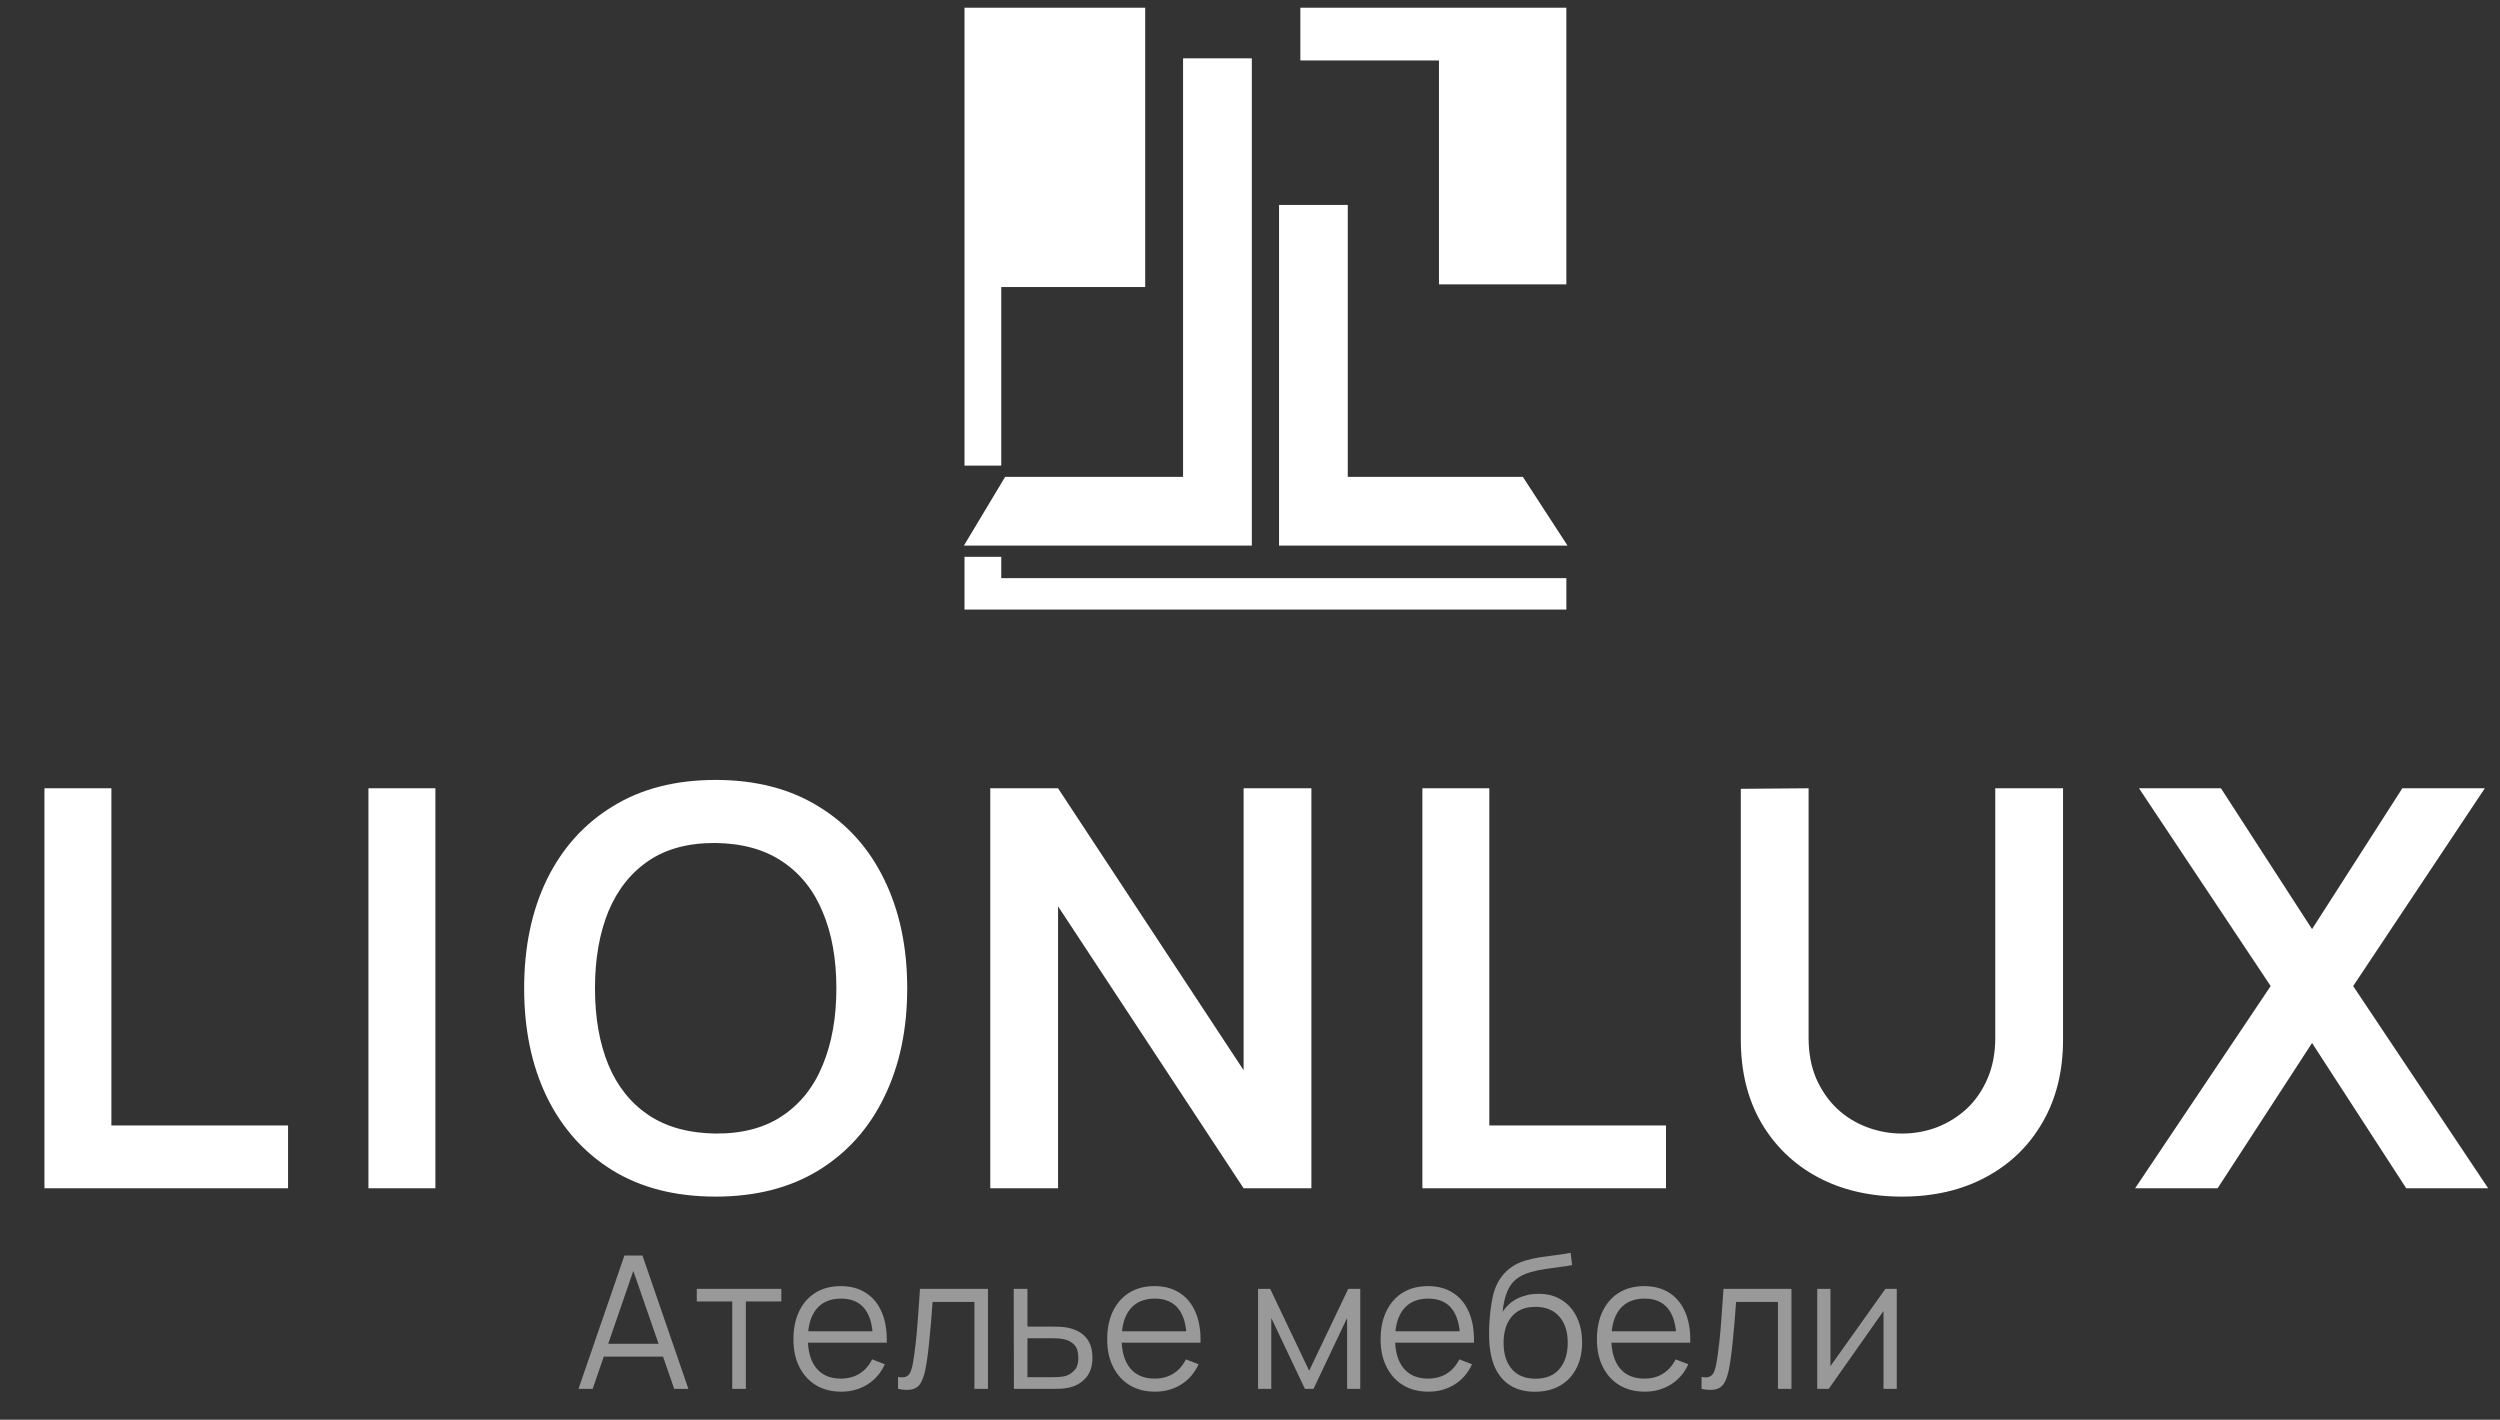 <svg width="162" height="92" viewBox="0 0 162 92" fill="none" xmlns="http://www.w3.org/2000/svg">
<rect x="0" y="0" width="162" height="92" fill="#333333" stroke="none"/>
<path d="M73.709 1H63V29.672H64.382V18.1H73.709V1Z" fill="white" stroke="white"/>
<path d="M100.999 1H84.763V3.418H93.745V17.927H100.999V1Z" fill="white" stroke="white"/>
<path d="M77.163 31.399V4.281H80.618V34.854H63.345L65.418 31.399H77.163Z" fill="white" stroke="white"/>
<path d="M86.836 13.781H83.382V34.854H100.654L98.409 31.399H86.836V13.781Z" fill="white" stroke="white"/>
<path d="M64.382 36.582H63V39H101V37.964H64.382V36.582Z" fill="white" stroke="white"/>
<path d="M2.88 77V51.08H7.218V72.932H18.666V77H2.88ZM23.875 77V51.08H28.213V77H23.875ZM46.367 77.54C43.775 77.54 41.555 76.976 39.707 75.848C37.859 74.708 36.437 73.124 35.441 71.096C34.457 69.068 33.965 66.716 33.965 64.04C33.965 61.364 34.457 59.012 35.441 56.984C36.437 54.956 37.859 53.378 39.707 52.25C41.555 51.11 43.775 50.54 46.367 50.54C48.959 50.54 51.179 51.11 53.027 52.25C54.887 53.378 56.309 54.956 57.293 56.984C58.289 59.012 58.787 61.364 58.787 64.04C58.787 66.716 58.289 69.068 57.293 71.096C56.309 73.124 54.887 74.708 53.027 75.848C51.179 76.976 48.959 77.54 46.367 77.54ZM46.367 73.454C48.107 73.466 49.553 73.082 50.705 72.302C51.869 71.522 52.739 70.424 53.315 69.008C53.903 67.592 54.197 65.936 54.197 64.04C54.197 62.144 53.903 60.5 53.315 59.108C52.739 57.704 51.869 56.612 50.705 55.832C49.553 55.052 48.107 54.65 46.367 54.626C44.627 54.614 43.181 54.998 42.029 55.778C40.877 56.558 40.007 57.656 39.419 59.072C38.843 60.488 38.555 62.144 38.555 64.04C38.555 65.936 38.843 67.586 39.419 68.99C39.995 70.382 40.859 71.468 42.011 72.248C43.175 73.028 44.627 73.43 46.367 73.454ZM64.17 77V51.08H68.562L80.586 69.35V51.08H84.978V77H80.586L68.562 58.73V77H64.17ZM92.17 77V51.08H96.508V72.932H107.956V77H92.17ZM123.245 77.54C121.181 77.54 119.363 77.12 117.791 76.28C116.231 75.44 115.007 74.258 114.119 72.734C113.243 71.21 112.805 69.422 112.805 67.37V51.116L117.197 51.08V67.262C117.197 68.234 117.359 69.104 117.683 69.872C118.019 70.64 118.469 71.294 119.033 71.834C119.597 72.362 120.245 72.764 120.977 73.04C121.709 73.316 122.465 73.454 123.245 73.454C124.049 73.454 124.811 73.316 125.531 73.04C126.263 72.752 126.911 72.344 127.475 71.816C128.039 71.276 128.483 70.622 128.807 69.854C129.131 69.086 129.293 68.222 129.293 67.262V51.08H133.685V67.37C133.685 69.422 133.241 71.21 132.353 72.734C131.477 74.258 130.253 75.44 128.681 76.28C127.121 77.12 125.309 77.54 123.245 77.54ZM138.355 77L147.139 63.896L138.607 51.08H143.917L149.821 60.206L155.671 51.08H161.017L152.485 63.896L161.233 77H155.923L149.821 67.586L143.701 77H138.355Z" fill="white"/>
<path d="M37.486 90L40.462 81.36H41.632L44.608 90H43.69L40.864 81.852H41.212L38.404 90H37.486ZM38.812 87.906V87.078H43.276V87.906H38.812ZM47.45 90V84.336H45.152V83.52H50.63V84.336H48.332V90H47.45ZM54.516 90.18C53.884 90.18 53.336 90.04 52.872 89.76C52.412 89.48 52.054 89.086 51.798 88.578C51.542 88.07 51.414 87.474 51.414 86.79C51.414 86.082 51.54 85.47 51.792 84.954C52.044 84.438 52.398 84.04 52.854 83.76C53.314 83.48 53.856 83.34 54.48 83.34C55.12 83.34 55.666 83.488 56.118 83.784C56.57 84.076 56.912 84.496 57.144 85.044C57.376 85.592 57.482 86.246 57.462 87.006H56.562V86.694C56.546 85.854 56.364 85.22 56.016 84.792C55.672 84.364 55.168 84.15 54.504 84.15C53.808 84.15 53.274 84.376 52.902 84.828C52.534 85.28 52.35 85.924 52.35 86.76C52.35 87.576 52.534 88.21 52.902 88.662C53.274 89.11 53.8 89.334 54.48 89.334C54.944 89.334 55.348 89.228 55.692 89.016C56.04 88.8 56.314 88.49 56.514 88.086L57.336 88.404C57.08 88.968 56.702 89.406 56.202 89.718C55.706 90.026 55.144 90.18 54.516 90.18ZM52.038 87.006V86.268H56.988V87.006H52.038ZM58.193 90V89.226C58.433 89.27 58.615 89.26 58.739 89.196C58.867 89.128 58.961 89.016 59.021 88.86C59.081 88.7 59.131 88.502 59.171 88.266C59.235 87.874 59.293 87.442 59.345 86.97C59.397 86.498 59.443 85.978 59.483 85.41C59.527 84.838 59.571 84.208 59.615 83.52H64.019V90H63.143V84.366H60.431C60.403 84.79 60.371 85.212 60.335 85.632C60.299 86.052 60.261 86.456 60.221 86.844C60.185 87.228 60.145 87.582 60.101 87.906C60.057 88.23 60.011 88.51 59.963 88.746C59.891 89.102 59.795 89.386 59.675 89.598C59.559 89.81 59.385 89.95 59.153 90.018C58.921 90.086 58.601 90.08 58.193 90ZM65.701 90L65.689 83.52H66.578V85.962H68.096C68.284 85.962 68.468 85.966 68.647 85.974C68.832 85.982 68.993 85.998 69.133 86.022C69.454 86.082 69.737 86.188 69.986 86.34C70.237 86.492 70.433 86.702 70.573 86.97C70.718 87.238 70.79 87.574 70.79 87.978C70.79 88.534 70.645 88.972 70.358 89.292C70.073 89.612 69.713 89.82 69.278 89.916C69.114 89.952 68.936 89.976 68.743 89.988C68.552 89.996 68.362 90 68.174 90H65.701ZM66.578 89.244H68.138C68.273 89.244 68.425 89.24 68.594 89.232C68.761 89.224 68.909 89.202 69.037 89.166C69.249 89.106 69.442 88.986 69.614 88.806C69.79 88.622 69.877 88.346 69.877 87.978C69.877 87.614 69.793 87.34 69.626 87.156C69.457 86.968 69.234 86.844 68.954 86.784C68.829 86.756 68.695 86.738 68.552 86.73C68.407 86.722 68.269 86.718 68.138 86.718H66.578V89.244ZM74.848 90.18C74.216 90.18 73.668 90.04 73.204 89.76C72.744 89.48 72.386 89.086 72.13 88.578C71.874 88.07 71.746 87.474 71.746 86.79C71.746 86.082 71.872 85.47 72.124 84.954C72.376 84.438 72.73 84.04 73.186 83.76C73.646 83.48 74.188 83.34 74.812 83.34C75.452 83.34 75.998 83.488 76.45 83.784C76.902 84.076 77.244 84.496 77.476 85.044C77.708 85.592 77.814 86.246 77.794 87.006H76.894V86.694C76.878 85.854 76.696 85.22 76.348 84.792C76.004 84.364 75.5 84.15 74.836 84.15C74.14 84.15 73.606 84.376 73.234 84.828C72.866 85.28 72.682 85.924 72.682 86.76C72.682 87.576 72.866 88.21 73.234 88.662C73.606 89.11 74.132 89.334 74.812 89.334C75.276 89.334 75.68 89.228 76.024 89.016C76.372 88.8 76.646 88.49 76.846 88.086L77.668 88.404C77.412 88.968 77.034 89.406 76.534 89.718C76.038 90.026 75.476 90.18 74.848 90.18ZM72.37 87.006V86.268H77.32V87.006H72.37ZM81.522 90V83.52H82.308L84.834 88.824L87.365 83.52H88.145V90H87.293V85.404L85.115 90H84.558L82.379 85.404V90H81.522ZM92.566 90.18C91.934 90.18 91.386 90.04 90.922 89.76C90.462 89.48 90.104 89.086 89.848 88.578C89.592 88.07 89.464 87.474 89.464 86.79C89.464 86.082 89.59 85.47 89.842 84.954C90.094 84.438 90.448 84.04 90.904 83.76C91.364 83.48 91.906 83.34 92.53 83.34C93.17 83.34 93.716 83.488 94.168 83.784C94.62 84.076 94.962 84.496 95.194 85.044C95.426 85.592 95.532 86.246 95.512 87.006H94.612V86.694C94.596 85.854 94.414 85.22 94.066 84.792C93.722 84.364 93.218 84.15 92.554 84.15C91.858 84.15 91.324 84.376 90.952 84.828C90.584 85.28 90.4 85.924 90.4 86.76C90.4 87.576 90.584 88.21 90.952 88.662C91.324 89.11 91.85 89.334 92.53 89.334C92.994 89.334 93.398 89.228 93.742 89.016C94.09 88.8 94.364 88.49 94.564 88.086L95.386 88.404C95.13 88.968 94.752 89.406 94.252 89.718C93.756 90.026 93.194 90.18 92.566 90.18ZM90.088 87.006V86.268H95.038V87.006H90.088ZM99.442 90.186C98.838 90.182 98.32 90.05 97.888 89.79C97.456 89.53 97.12 89.142 96.88 88.626C96.644 88.11 96.516 87.466 96.496 86.694C96.484 86.354 96.492 85.984 96.52 85.584C96.548 85.18 96.592 84.796 96.652 84.432C96.712 84.068 96.784 83.772 96.868 83.544C96.972 83.248 97.12 82.972 97.312 82.716C97.508 82.456 97.734 82.244 97.99 82.08C98.238 81.912 98.518 81.782 98.83 81.69C99.146 81.594 99.474 81.52 99.814 81.468C100.158 81.416 100.498 81.37 100.834 81.33C101.174 81.29 101.488 81.24 101.776 81.18L101.872 81.978C101.652 82.022 101.392 82.062 101.092 82.098C100.792 82.134 100.478 82.178 100.15 82.23C99.822 82.278 99.508 82.344 99.208 82.428C98.908 82.512 98.652 82.622 98.44 82.758C98.116 82.954 97.866 83.25 97.69 83.646C97.518 84.042 97.412 84.496 97.372 85.008C97.62 84.62 97.948 84.328 98.356 84.132C98.768 83.936 99.214 83.838 99.694 83.838C100.278 83.838 100.78 83.972 101.2 84.24C101.624 84.508 101.95 84.88 102.178 85.356C102.406 85.832 102.52 86.378 102.52 86.994C102.52 87.638 102.394 88.2 102.142 88.68C101.894 89.16 101.54 89.532 101.08 89.796C100.62 90.056 100.074 90.186 99.442 90.186ZM99.508 89.34C100.188 89.34 100.704 89.128 101.056 88.704C101.412 88.28 101.59 87.716 101.59 87.012C101.59 86.292 101.406 85.724 101.038 85.308C100.674 84.892 100.16 84.684 99.496 84.684C98.832 84.684 98.322 84.892 97.966 85.308C97.61 85.724 97.432 86.292 97.432 87.012C97.432 87.732 97.61 88.3 97.966 88.716C98.322 89.132 98.836 89.34 99.508 89.34ZM106.582 90.18C105.95 90.18 105.402 90.04 104.938 89.76C104.478 89.48 104.12 89.086 103.864 88.578C103.608 88.07 103.48 87.474 103.48 86.79C103.48 86.082 103.606 85.47 103.858 84.954C104.11 84.438 104.464 84.04 104.92 83.76C105.38 83.48 105.922 83.34 106.546 83.34C107.186 83.34 107.732 83.488 108.184 83.784C108.636 84.076 108.978 84.496 109.21 85.044C109.442 85.592 109.548 86.246 109.528 87.006H108.628V86.694C108.612 85.854 108.43 85.22 108.082 84.792C107.738 84.364 107.234 84.15 106.57 84.15C105.874 84.15 105.34 84.376 104.968 84.828C104.6 85.28 104.416 85.924 104.416 86.76C104.416 87.576 104.6 88.21 104.968 88.662C105.34 89.11 105.866 89.334 106.546 89.334C107.01 89.334 107.414 89.228 107.758 89.016C108.106 88.8 108.38 88.49 108.58 88.086L109.402 88.404C109.146 88.968 108.768 89.406 108.268 89.718C107.772 90.026 107.21 90.18 106.582 90.18ZM104.104 87.006V86.268H109.054V87.006H104.104ZM110.26 90V89.226C110.5 89.27 110.682 89.26 110.806 89.196C110.934 89.128 111.028 89.016 111.088 88.86C111.148 88.7 111.198 88.502 111.238 88.266C111.302 87.874 111.36 87.442 111.412 86.97C111.464 86.498 111.51 85.978 111.55 85.41C111.594 84.838 111.638 84.208 111.682 83.52H116.086V90H115.21V84.366H112.498C112.47 84.79 112.438 85.212 112.402 85.632C112.366 86.052 112.328 86.456 112.288 86.844C112.252 87.228 112.212 87.582 112.168 87.906C112.124 88.23 112.078 88.51 112.03 88.746C111.958 89.102 111.862 89.386 111.742 89.598C111.626 89.81 111.452 89.95 111.22 90.018C110.988 90.086 110.668 90.08 110.26 90ZM122.91 83.52V90H122.052V84.954L118.5 90H117.756V83.52H118.614V88.524L122.172 83.52H122.91Z" fill="white" fill-opacity="0.5"/>
</svg>
